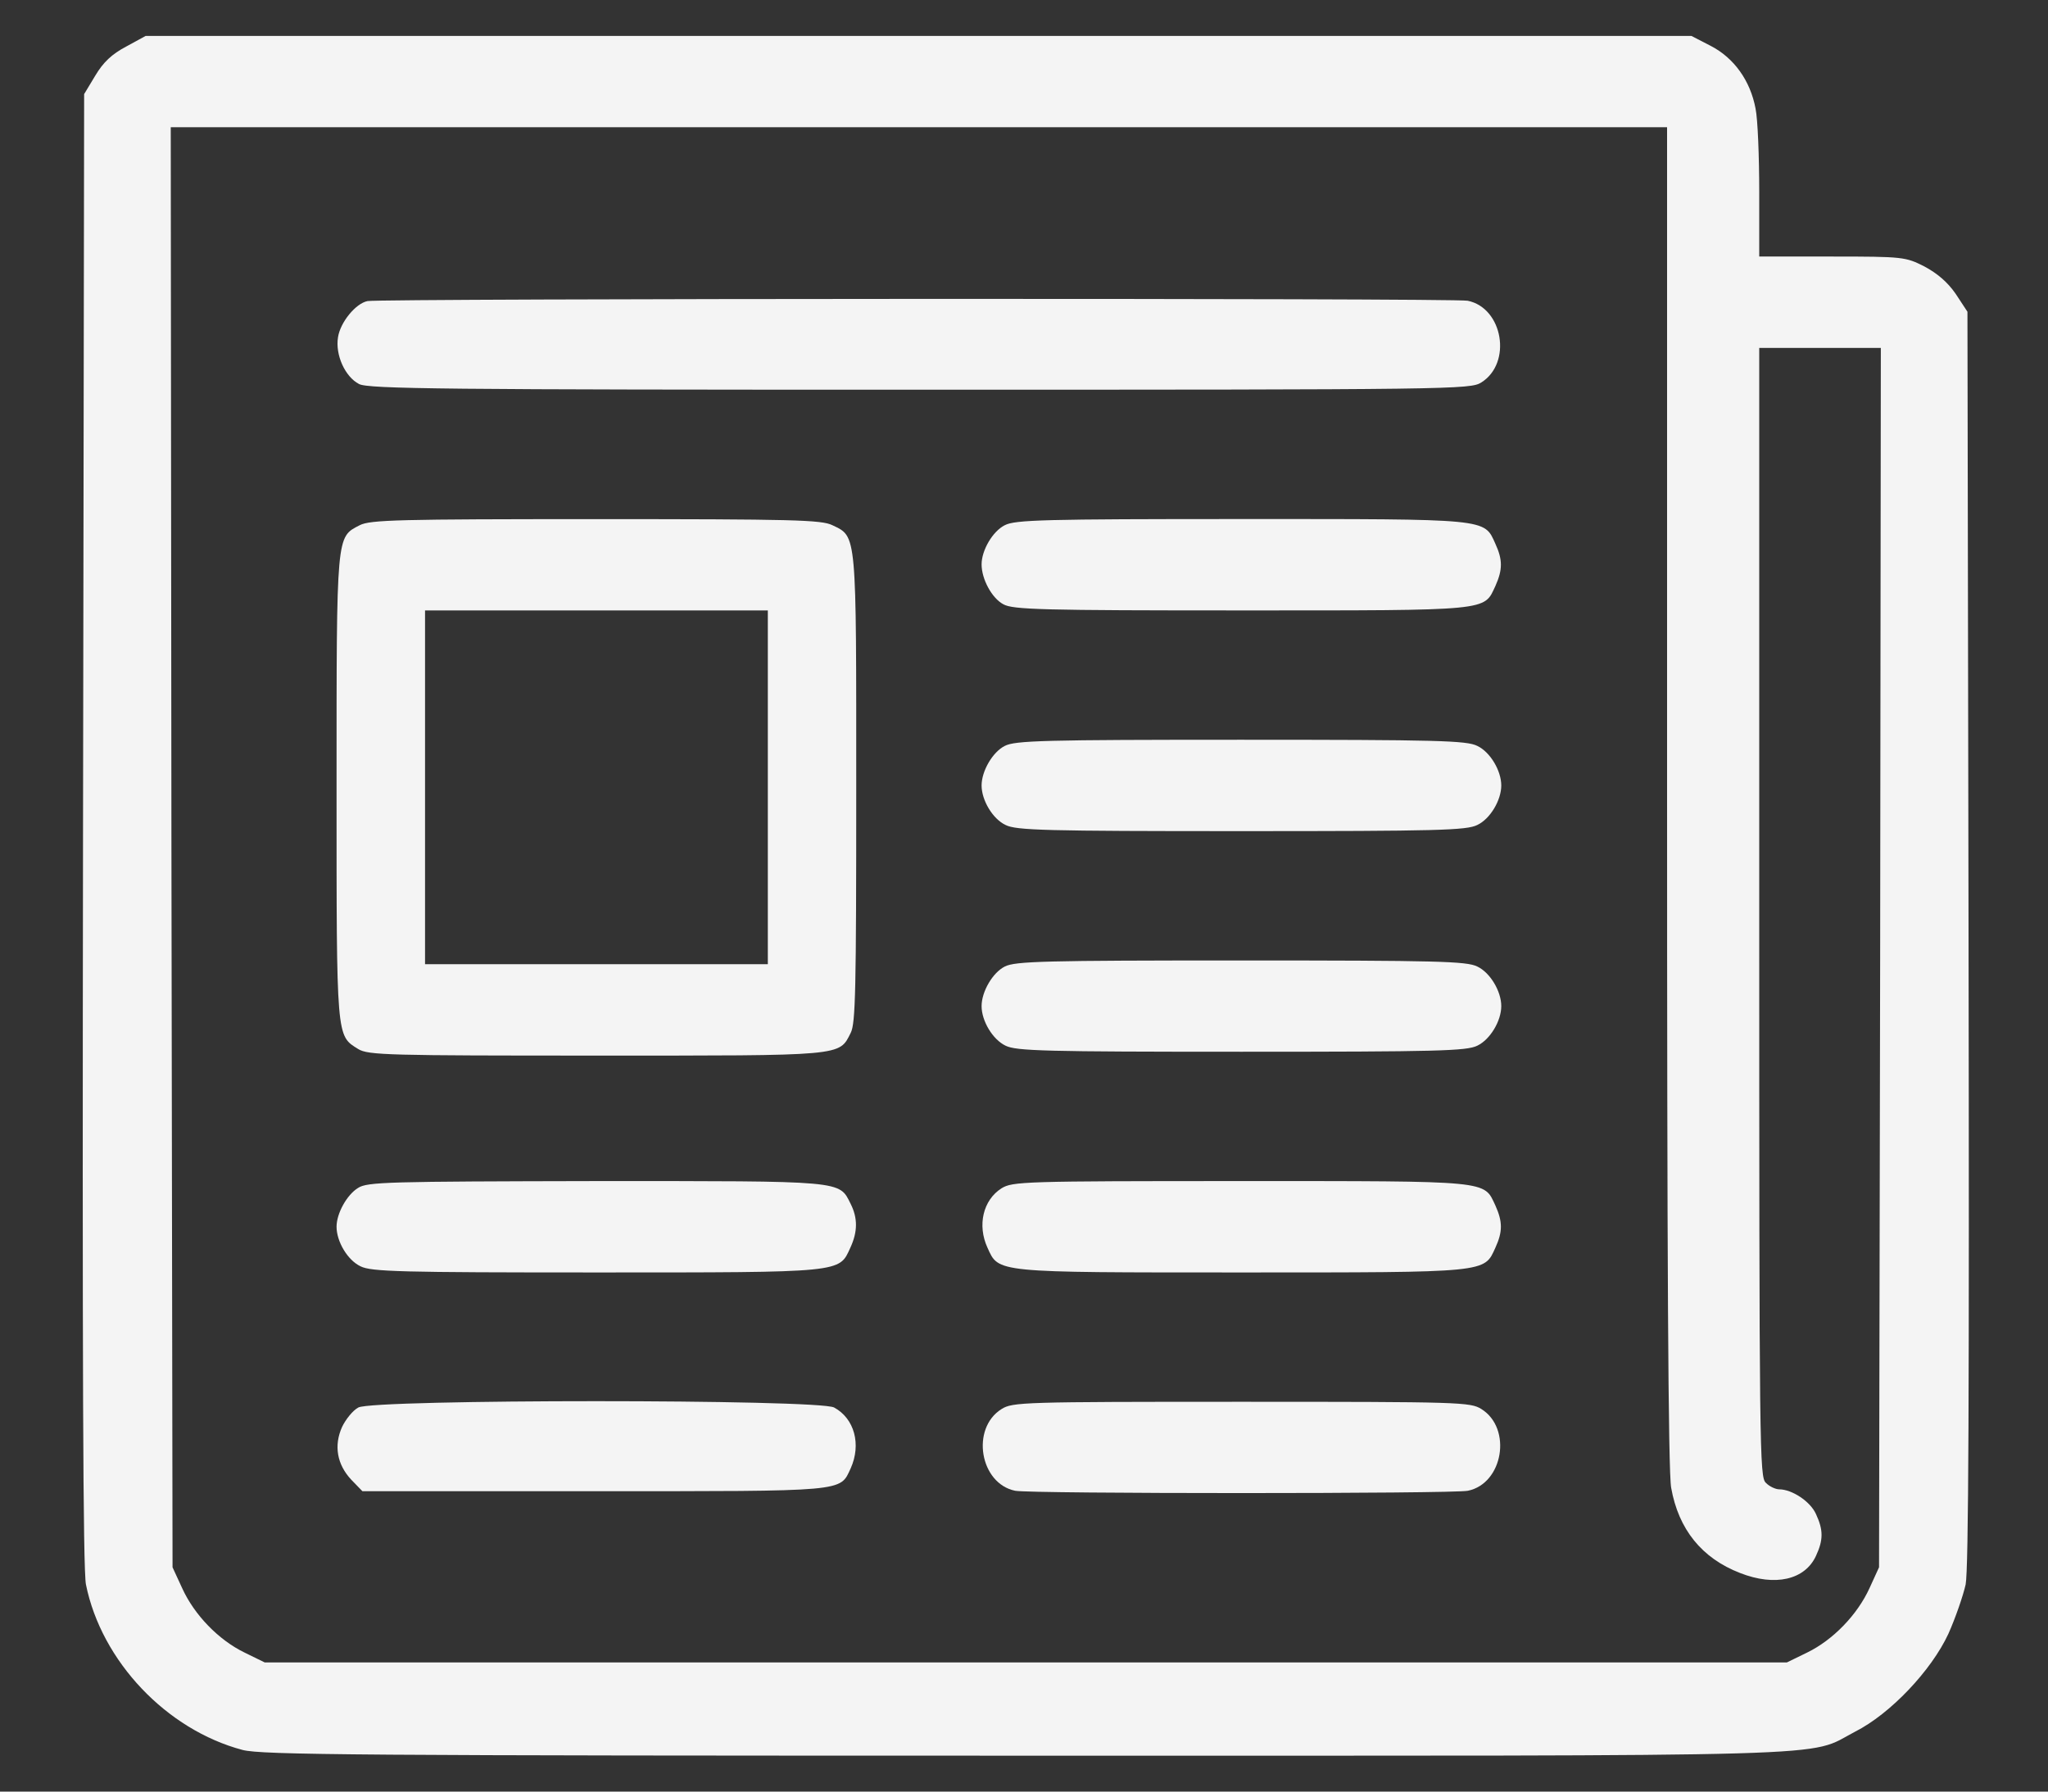 <svg width="24" height="21" viewBox="0 0 24 21" fill="none" xmlns="http://www.w3.org/2000/svg">
<rect x="0" y="0" width="24" height="21" fill="#333333" stroke="none"/>
<path d="M1.478 0.546C1.31 0.635 1.21 0.729 1.115 0.889L0.986 1.103L0.973 9.715C0.964 16.066 0.973 18.389 1.007 18.572C1.189 19.473 1.953 20.276 2.843 20.512C3.068 20.57 4.186 20.579 12.021 20.579C21.86 20.579 21.156 20.601 21.739 20.298C22.154 20.088 22.633 19.58 22.832 19.152C22.914 18.969 23.005 18.706 23.035 18.572C23.069 18.393 23.078 16.382 23.069 10.99L23.056 3.654L22.918 3.444C22.823 3.306 22.702 3.204 22.551 3.123C22.331 3.012 22.305 3.007 21.471 3.007H20.616V2.254C20.616 1.843 20.599 1.397 20.573 1.273C20.512 0.947 20.322 0.679 20.046 0.537L19.821 0.421H10.764H1.707L1.478 0.546ZM19.536 9.331C19.536 14.741 19.549 17.256 19.584 17.439C19.67 17.925 19.942 18.264 20.392 18.438C20.802 18.599 21.152 18.518 21.281 18.237C21.368 18.05 21.368 17.934 21.281 17.747C21.216 17.6 21 17.457 20.849 17.457C20.811 17.457 20.737 17.426 20.694 17.381C20.62 17.314 20.616 17.047 20.616 10.691V4.078H21.329H22.041L22.033 11.222L22.02 18.371L21.908 18.616C21.765 18.929 21.48 19.223 21.178 19.37L20.94 19.486H12.021H3.102L2.865 19.37C2.562 19.223 2.277 18.929 2.135 18.616L2.022 18.371L2.009 9.929L2.001 1.491H10.769H19.536V9.331Z" fill="#F4F4F4"/>
<path d="M4.307 3.529C4.168 3.556 3.987 3.779 3.961 3.953C3.927 4.158 4.043 4.416 4.207 4.501C4.311 4.559 5.214 4.568 10.777 4.568C17.057 4.568 17.23 4.564 17.359 4.483C17.722 4.256 17.614 3.609 17.199 3.525C17.052 3.493 4.454 3.498 4.307 3.529Z" fill="#F4F4F4"/>
<path d="M4.216 6.156C3.94 6.299 3.944 6.236 3.944 9.229C3.944 12.194 3.94 12.136 4.199 12.297C4.316 12.368 4.553 12.373 6.989 12.373C9.909 12.373 9.831 12.382 9.97 12.105C10.026 11.994 10.034 11.601 10.034 9.251C10.034 6.223 10.043 6.294 9.754 6.156C9.628 6.093 9.287 6.085 6.981 6.085C4.683 6.085 4.337 6.093 4.216 6.156ZM8.998 9.229V11.302H6.989H4.981V9.229V7.155H6.989H8.998V9.229Z" fill="#F4F4F4"/>
<path d="M11.775 6.156C11.633 6.227 11.503 6.45 11.503 6.615C11.503 6.789 11.624 7.012 11.758 7.083C11.87 7.146 12.216 7.155 14.548 7.155C17.489 7.155 17.386 7.163 17.524 6.869C17.61 6.677 17.61 6.561 17.524 6.374C17.39 6.075 17.459 6.084 14.539 6.084C12.242 6.084 11.896 6.093 11.775 6.156Z" fill="#F4F4F4"/>
<path d="M11.775 8.743C11.633 8.814 11.503 9.037 11.503 9.207C11.503 9.38 11.633 9.599 11.784 9.67C11.909 9.733 12.25 9.742 14.548 9.742C16.846 9.742 17.187 9.733 17.312 9.67C17.463 9.599 17.593 9.38 17.593 9.207C17.593 9.033 17.463 8.814 17.312 8.743C17.187 8.68 16.846 8.671 14.539 8.671C12.242 8.671 11.896 8.68 11.775 8.743Z" fill="#F4F4F4"/>
<path d="M11.775 11.329C11.633 11.4 11.503 11.623 11.503 11.793C11.503 11.967 11.633 12.185 11.784 12.257C11.909 12.319 12.25 12.328 14.548 12.328C16.846 12.328 17.187 12.319 17.312 12.257C17.463 12.185 17.593 11.967 17.593 11.793C17.593 11.619 17.463 11.4 17.312 11.329C17.187 11.267 16.846 11.258 14.539 11.258C12.242 11.258 11.896 11.267 11.775 11.329Z" fill="#F4F4F4"/>
<path d="M4.195 13.925C4.065 14.005 3.944 14.223 3.944 14.379C3.944 14.553 4.074 14.772 4.225 14.843C4.35 14.906 4.692 14.915 6.989 14.915C9.896 14.915 9.831 14.919 9.965 14.625C10.052 14.437 10.052 14.277 9.969 14.112C9.831 13.835 9.909 13.844 6.981 13.844C4.545 13.849 4.303 13.853 4.195 13.925Z" fill="#F4F4F4"/>
<path d="M11.736 13.929C11.52 14.067 11.451 14.361 11.572 14.625C11.706 14.919 11.641 14.915 14.548 14.915C17.454 14.915 17.39 14.919 17.524 14.625C17.61 14.437 17.61 14.321 17.524 14.13C17.385 13.835 17.489 13.844 14.539 13.844C11.991 13.844 11.866 13.849 11.736 13.929Z" fill="#F4F4F4"/>
<path d="M4.199 16.498C4.134 16.533 4.052 16.636 4.009 16.725C3.91 16.944 3.949 17.166 4.117 17.345L4.247 17.479H6.963C9.939 17.479 9.84 17.488 9.969 17.211C10.095 16.93 10.013 16.627 9.775 16.498C9.594 16.399 4.372 16.399 4.199 16.498Z" fill="#F4F4F4"/>
<path d="M11.737 16.516C11.374 16.743 11.482 17.39 11.897 17.474C12.074 17.51 17.023 17.51 17.201 17.474C17.615 17.39 17.723 16.743 17.36 16.516C17.231 16.435 17.114 16.431 14.549 16.431C11.983 16.431 11.866 16.435 11.737 16.516Z" fill="#F4F4F4"/>
</svg>
